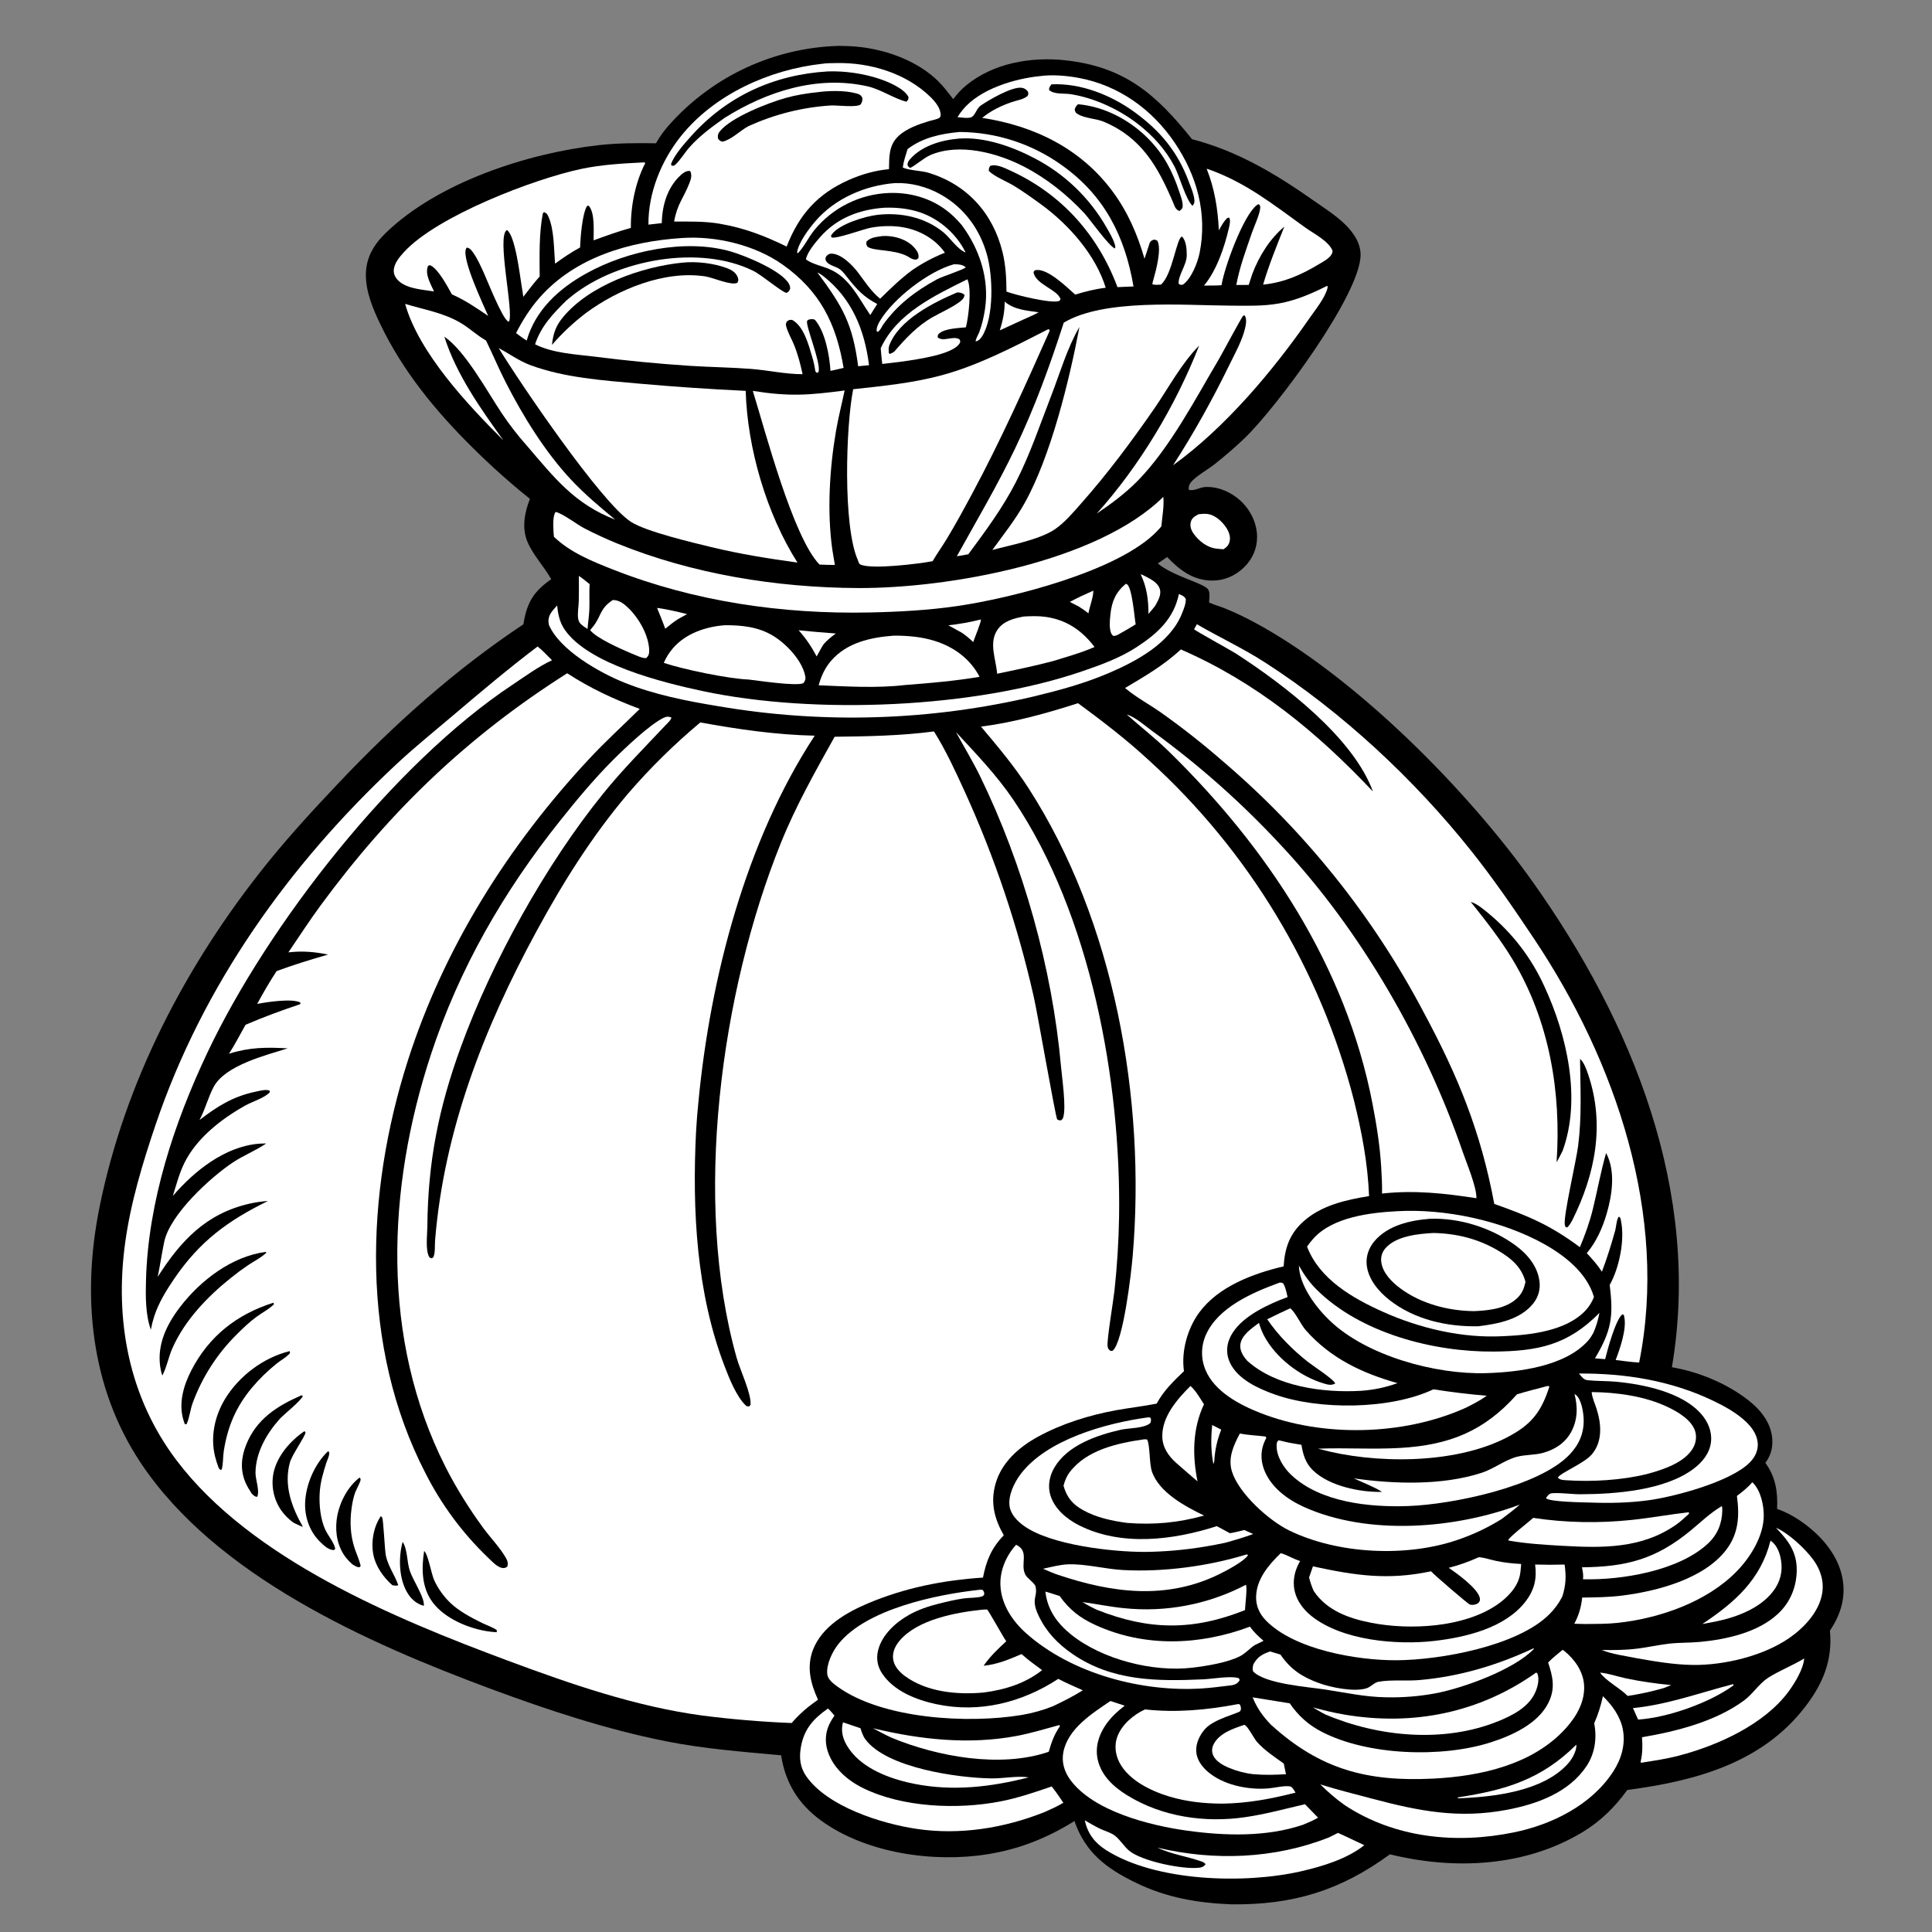 <svg xmlns="http://www.w3.org/2000/svg" xmlns:xlink="http://www.w3.org/1999/xlink" width="50" height="50" style=""><rect width="100%" height="100%" fill="#808080" stroke="none"/><rect id="backgroundrect" width="100%" height="100%" x="0" y="0" fill="none" stroke="none"/>
	
	
	
	
	
	
	
	
	
	
	
	
	
	
	
	
	
	
	
	
	
	
	
	
	
	
	
	
	
	
	
	
	
	
	
	
	
	
	
	
	
	
	
	
	
	
	
	
	
	
	
	
	
	
	
	
	
	
	
	
	
	
	
	
	
	
	
	
	
	
	
	
	
	
	
	
	
	
	
	
	
	
	
	
	
	
	
	
	
	
	
	
	
	
	
	
	
	
	
<g class="currentLayer" style=""><title>Layer 1</title><path transform="scale(0.049) " d="M442.6 24.238C446.749 24.257 450.934 24.404 455.053 24.917C469.419 26.706 484.91 32.521 495.406 42.768C498.384 45.676 500.907 49.088 503.465 52.364C505.545 49.563 507.734 47.176 510.443 44.965C524.7 33.328 544.533 29.897 562.452 31.824C594.058 35.222 610.568 49.79 629.581 73.52C653.56 79.726 673.765 91.849 693.838 105.953C699.304 109.794 705.126 113.478 709.98 118.081C714.471 122.34 718.558 128.022 718.609 134.447C718.776 155.366 673.821 215.773 657.122 231.663C652.114 236.429 646.753 241.025 641.331 245.315C637.885 248.04 631.413 251.601 628.912 254.837C628.025 255.984 627.613 257.324 627.92 258.703C630.564 259.517 633.625 257.419 636.388 257.238C643.193 256.791 650.383 259.954 655.277 264.545C660.458 269.405 663.895 276.321 663.939 283.489C663.976 289.644 661.543 295.202 657.184 299.516C652.492 304.158 646.527 306.725 639.901 306.626C630.01 306.479 622.916 300.984 616.436 294.204L611.484 297.59C619.228 304.048 633.888 307.504 637.595 310.761C639.253 312.218 638.763 315.183 638.675 317.15C638.66 317.49 638.492 317.856 638.625 318.169C638.717 318.383 639.034 318.395 639.246 318.489C641.713 319.588 644.428 320.302 646.949 321.326Q654.888 324.568 662.436 328.637C715.372 357.074 774.683 416.755 809.458 465.677C862.318 540.042 898.701 629.664 883.034 722.109C896.469 724.482 909.777 729.768 920.93 737.69C927.955 742.68 934.515 749.398 935.852 758.283C936.639 763.514 935.611 768.422 932.392 772.621C937.842 780.08 939.006 787.918 938.588 796.932Q941.75 798.06 944.742 799.585Q947.733 801.11 950.503 803.007C960.999 810.061 970.644 820.593 973.082 833.368C975.037 843.611 972.191 852.758 966.504 861.238C967.95 876.778 962.911 889.061 953.562 901.288C930.603 931.317 895.065 940.706 859.465 945.393C852.856 954.504 845.442 961.863 835.759 967.71C805.314 986.095 767.867 987.689 734.101 979.373C707.852 998.592 682.868 1006.15 650.375 1005.8C632.376 1005.07 616.126 1002.29 599.792 994.346C584.291 986.804 573.193 978.394 567.479 961.814C553.053 970.751 538.595 976.596 521.746 979.315C493.094 983.938 457.51 978.861 433.677 961.566C421.69 952.868 414.811 941.606 412.544 927.086C392.114 925.209 371.96 923.685 351.783 919.671C320.114 913.372 289.211 903.13 258.979 891.907C193.931 867.757 114.097 832.28 74.378 772.714C47.556 732.49 43.167 683.955 52.601 637.395C66.007 571.234 98.142 509.66 140.14 457.164C152.154 442.147 165.249 427.924 178.457 413.956C208.184 382.518 240.348 353.718 276.432 329.738Q276.581 328.818 276.752 327.901C278.68 317.485 282.477 311.908 291.153 305.93C287.403 299.263 281.33 292.922 278.506 285.976C275.528 278.651 277.088 270.557 279.891 263.487Q263.777 250.558 249.147 235.97C229.871 216.867 212.706 195.904 200.903 171.316C197.028 163.244 193.209 154.266 193.238 145.148C193.266 136.113 197.409 129.178 203.724 123.05C231.251 96.338 278.689 80.862 316.246 76.661C326.37 75.529 336.288 75.528 346.464 75.675C348.723 71.621 351.331 68.209 354.483 64.799Q355.532 63.649 356.61 62.525Q357.688 61.401 358.793 60.305Q359.898 59.209 361.031 58.14Q362.163 57.072 363.322 56.032Q364.481 54.992 365.665 53.982Q366.85 52.971 368.059 51.99Q369.268 51.01 370.502 50.06Q371.735 49.11 372.992 48.191Q374.249 47.272 375.528 46.385Q376.808 45.497 378.109 44.642Q379.41 43.787 380.732 42.965Q382.054 42.143 383.397 41.354Q384.739 40.565 386.1 39.81Q387.462 39.055 388.842 38.334Q390.222 37.613 391.62 36.927Q393.017 36.241 394.431 35.59Q395.846 34.939 397.276 34.323Q398.706 33.708 400.151 33.128Q401.596 32.549 403.055 32.005Q404.514 31.462 405.986 30.956Q407.459 30.449 408.943 29.979Q410.427 29.509 411.923 29.077Q413.419 28.645 414.925 28.25Q416.431 27.855 417.946 27.498Q419.462 27.141 420.986 26.821Q422.51 26.502 424.041 26.221Q425.572 25.94 427.11 25.698Q428.648 25.455 430.192 25.251Q431.735 25.047 433.283 24.881Q434.831 24.716 436.383 24.589Q437.935 24.462 439.489 24.375Q441.044 24.287 442.6 24.238Z" id="svg_2"/><path fill="white" transform="scale(0.049) " d="M640.235 752.631L644.997 755.079C642.855 760.603 641.685 765.704 641.339 771.623C641.297 772.222 641.057 772.711 640.845 773.267C639.536 766.188 639.504 759.779 640.235 752.631Z" id="svg_3"/><path fill="white" transform="scale(0.049) " d="M577.463 311.959C577.441 315.506 575.539 320.31 574.844 323.959C573.257 322.612 571.593 321.517 569.843 320.398L565.054 317.913C569.113 315.705 573.237 313.815 577.463 311.959Z" id="svg_4"/><path fill="white" transform="scale(0.049) " d="M347.04 321.064C352.4 321.794 357.652 323.048 362.893 324.353L358.177 326.943C355.769 328.486 353.579 330.275 351.354 332.064C350.03 328.357 348.506 324.716 347.04 321.064Z" id="svg_5"/><path fill="white" transform="scale(0.049) " d="M518.046 327.178C518.455 328.147 514.632 337.107 514.02 339.125C512.125 337.304 510.244 335.755 508.103 334.231L500.881 330.265Q509.569 329.307 518.046 327.178Z" id="svg_6"/><path fill="white" transform="scale(0.049) " d="M602.462 303.307C603.35 303.6 603.214 303.506 603.865 303.848C607.095 305.545 611.497 307.404 612.593 311.197C613.494 314.313 611.516 317.432 610.061 320.063C608.945 321.493 607.739 322.864 606.576 324.256C606.583 316.686 605.712 310.21 602.462 303.307Z" id="svg_7"/><path fill="white" transform="scale(0.049) " d="M421.793 332.875Q431.616 333.895 441.468 334.59C439.045 336.339 437 337.997 435.002 340.243C433.659 342.306 432.529 344.551 431.332 346.705C428.565 341.522 425.724 337.244 421.793 332.875Z" id="svg_8"/><path fill="white" transform="scale(0.049) " d="M530.633 159.323C535.829 163.669 542.095 163.957 548.544 164.948C546.119 166.35 543.378 167.435 540.829 168.614L528.051 174.485C529.672 169.31 530.646 164.787 530.633 159.323Z" id="svg_9"/><path fill="white" transform="scale(0.049) " d="M305.727 304.169C307.716 305.458 309.556 307.057 311.421 308.521C311.125 312.942 311.438 317.45 311.27 321.893C311.141 325.328 310.564 328.744 310.327 332.182C309.027 331.399 307.632 330.507 306.583 329.403C305.859 328.642 305.523 327.716 305.36 326.689C304.923 323.952 305.608 320.374 305.686 317.532C305.807 313.085 305.735 308.619 305.727 304.169Z" id="svg_10"/><path fill="white" transform="scale(0.049) " d="M845.09 883.412C849.585 883.801 854.292 885.504 858.751 886.441C866.699 888.111 874.57 889.248 882.658 889.981L878.894 891.518C872.543 893.381 866.213 894.734 859.677 895.733C859.631 895.689 859.583 895.645 859.537 895.6C855.363 891.429 848.241 887.866 845.09 883.412Z" id="svg_11"/><path fill="white" transform="scale(0.049) " d="M503.888 139.567C505.926 139.593 508.539 139.656 510.056 141.2C509.315 142.275 497.428 146.129 494.868 147.521C483.479 153.714 473.75 161.124 466.235 171.756C465.509 173.137 464.926 174.209 463.74 175.272L463.027 175.004C462.822 173.1 463.86 170.978 464.827 169.37C471.878 157.647 490.476 143.175 503.888 139.567Z" id="svg_12"/><path fill="white" transform="scale(0.049) " d="M832.526 921.495C832.547 921.686 832.595 921.877 832.589 922.069C832.485 925.248 830.241 929.143 828.171 931.458C814.927 946.27 788.581 949.119 769.991 949.811L769.972 949.32C795.144 945.455 814.006 939.881 832.526 921.495Z" id="svg_13"/><path fill="white" transform="scale(0.049) " d="M431.702 143.903C432.853 144.418 433.756 145.011 434.751 145.784C449.916 157.563 456.687 174.357 458.989 192.89L453.248 193.432C450.287 170.813 445.031 161.867 431.702 143.903Z" id="svg_14"/><path fill="white" transform="scale(0.049) " d="M594.677 308.337C594.827 308.399 594.984 308.447 595.126 308.524C597.975 310.067 599.179 326.291 599.813 329.759C596.655 331.742 593.436 333.576 590.175 335.385C589.312 335.769 588.991 335.831 588.085 335.886C587.722 335.615 587.51 335.495 587.232 335.088C585.602 332.699 586.193 327.278 586.486 324.454C587.186 317.682 589.358 312.621 594.677 308.337Z" id="svg_15"/><path fill="white" transform="scale(0.049) " d="M915.104 889.573L915.591 889.599L915.543 890.156C903.013 899.345 880.841 907.195 865.185 908.21L862.472 902.152C880.597 900.371 897.558 894.116 915.104 889.573Z" id="svg_16"/><path fill="white" transform="scale(0.049) " d="M633.008 271.596C634.626 271.436 636.304 271.233 637.923 271.476C641.762 272.051 645.426 275.355 647.513 278.475C648.943 280.611 650.053 283.277 649.455 285.891C648.998 287.886 647.88 289.056 646.199 290.1C644.792 290.008 643.365 289.894 641.969 289.693C637.435 289.043 633.182 285.686 630.551 282.045C629.208 280.187 628.366 278.116 628.902 275.803C629.438 273.487 631.108 272.695 633.008 271.596Z" id="svg_17"/><path fill="white" transform="scale(0.049) " d="M935.117 813.71C937.95 815.578 939.504 818.885 940.277 822.084C941.69 827.928 940.992 833.603 937.722 838.71C931.08 849.085 917.395 854.179 905.887 856.474L899.107 857.744C916.216 846.352 929.933 834.328 935.117 813.71Z" id="svg_18"/><path fill="white" transform="scale(0.049) " d="M323.681 316.904C327.028 316.931 329.395 318.776 331.737 320.994C337.405 326.361 342.948 335.962 342.879 343.974C342.865 345.599 342.451 346.448 341.328 347.579C339.108 347.797 335.594 345.912 333.464 345.114C328.138 342.847 315.013 337.124 311.7 332.816L312.097 332.327C312.316 332.054 312.526 331.773 312.755 331.508C317.677 325.805 316.392 321.583 323.681 316.904Z" id="svg_19"/><path fill="white" transform="scale(0.049) " d="M657.254 910.981C659.081 911.684 662.281 918.195 663.86 919.977C667.882 924.518 673.151 927.923 678.045 931.446L679.198 937.068C673.443 937.43 667.772 937.563 662.022 937.055C657.833 936.633 653.323 935.447 649.429 933.832C646.054 932.431 641.85 930.26 640.548 926.591C639.878 924.706 640.184 922.75 641.118 921.016C644.182 915.329 651.506 912.881 657.254 910.981Z" id="svg_20"/><path fill="white" transform="scale(0.049) " d="M628.759 732.016C631.65 734.57 633.82 738.484 635.888 741.697C629.787 754.69 629.734 768.653 632.486 782.412L627.559 778.178Q624.283 775.403 621.085 772.539C617.028 768.833 614 764.452 613.882 758.778C613.664 748.237 621.75 739.006 628.759 732.016Z" id="svg_21"/><path fill="white" transform="scale(0.049) " d="M472.62 96.704C481.086 96.364 489.645 98.644 496.997 102.805C509.291 109.763 517.54 121.064 521.302 134.605C524.433 145.872 525.062 167.128 518.836 177.423C517.977 178.844 516.984 179.948 515.312 180.347C515.192 179.217 516.738 176.671 517.19 175.479C518.666 171.594 519.677 167.106 520.277 163.003C522.584 147.235 517.34 131.483 507.915 118.823Q505.808 116.319 503.417 114.085C494.244 105.465 482.191 101.524 469.714 101.918Q468.289 101.967 466.868 102.092Q465.447 102.216 464.035 102.416Q462.623 102.616 461.223 102.891Q459.824 103.166 458.441 103.515Q457.058 103.865 455.696 104.287Q454.334 104.709 452.996 105.203Q451.658 105.697 450.348 106.262Q449.039 106.826 447.761 107.46Q446.483 108.094 445.241 108.794Q443.998 109.495 442.795 110.261Q441.592 111.026 440.431 111.855Q439.271 112.684 438.156 113.573Q437.041 114.463 435.975 115.41Q434.909 116.358 433.895 117.36Q432.88 118.363 431.921 119.419Q430.962 120.474 430.06 121.579C426.964 125.429 424.78 130.228 421.399 133.789L420.989 133.256C421.754 128.103 427.247 120.804 430.59 116.901C440.951 104.801 456.963 97.93 472.62 96.704Z" id="svg_22"/><path fill="white" transform="scale(0.049) " d="M909.417 795.443C909.609 796.181 909.669 796.805 909.654 797.57C909.526 804.565 907.226 810.432 902.053 815.264C886.626 829.676 856.361 834.652 836.051 834.099C836.393 831.866 835.96 829.97 835.54 827.787C858.943 827.572 874.526 823.52 892.799 808.481C898.441 803.839 903.045 799.237 909.417 795.443Z" id="svg_23"/><path fill="white" transform="scale(0.049) " d="M657.979 837.042C658.946 838.062 657.584 847.994 657.588 850.384C630.167 861.346 606.809 861.136 579.371 850.246C576.705 849.015 574.211 847.677 571.703 846.151C578.988 847.105 586.208 848.654 593.526 849.365Q595.595 849.582 597.671 849.723Q599.747 849.864 601.826 849.929Q603.906 849.994 605.987 849.982Q608.067 849.971 610.146 849.883Q612.225 849.795 614.299 849.631Q616.373 849.467 618.44 849.228Q620.506 848.988 622.563 848.672Q624.619 848.357 626.663 847.966Q628.707 847.575 630.734 847.11Q632.762 846.644 634.772 846.105Q636.781 845.565 638.77 844.953Q640.758 844.34 642.722 843.655Q644.687 842.969 646.625 842.213Q648.563 841.456 650.472 840.628Q652.381 839.801 654.258 838.904Q656.136 838.007 657.979 837.042Z" id="svg_24"/><path fill="white" transform="scale(0.049) " d="M445.222 909.67L454.47 912.787C455.114 914.801 455.765 916.901 457.034 918.617C468.241 933.772 505.889 939.058 523.814 939.285C529.861 939.362 537.609 937.788 543.319 938.757C542.169 939.059 541.004 939.319 539.847 939.594C519.821 944.401 499.529 946.166 479.288 941.362C467.548 938.576 453.817 932.934 447.36 922.027C445.048 918.122 444.038 914.092 445.222 909.67Z" id="svg_25"/><path fill="white" transform="scale(0.049) " d="M559.454 911.111L559.849 911.683C556.768 916.132 555.399 920.032 553.907 925.213C528.56 933.941 495.147 927.848 470.868 917.782C467.532 916.284 464.291 914.463 461.041 912.783C485.826 918.778 511.736 921.612 536.995 916.856C544.538 915.435 552.042 913.117 559.454 911.111Z" id="svg_26"/><path fill="white" transform="scale(0.049) " d="M658.342 821.018C658.635 821.003 658.912 821.16 659.193 821.247C657.547 824.446 647.515 829.68 644.016 831.396C615.978 845.15 587.293 841.337 558.775 831.75C556.084 830.865 553.509 829.678 550.913 828.55C555.188 827.648 559.756 826.381 564.123 826.219C573.282 825.879 583.769 828.735 593.25 829.24C614.492 830.371 638.039 827.238 658.342 821.018Z" id="svg_27"/><path fill="white" transform="scale(0.049) " d="M809.908 870.596L810.201 870.787C810.064 870.941 809.935 871.103 809.79 871.25C799.224 881.947 773.184 891.459 758.377 894.31Q751.908 895.519 745.35 896.055Q738.791 896.592 732.212 896.451C721.102 896.292 710.911 894.051 700.011 892.356C690.804 890.923 668.313 889.437 661.892 882.802C661.352 881.441 661.694 880.382 661.988 879.013C664.212 875.047 666.631 873.704 670.763 872.236C672.613 872.74 674.445 873.329 676.282 873.882C681.677 881.786 687.925 885.813 696.818 889.013C703.205 891.312 715.268 893.737 721.751 891.692C723.986 890.986 725.875 888.632 728.013 888.248C734.812 887.027 742.67 887.955 749.65 887.344C770.913 885.483 790.626 879.579 809.908 870.596Z" id="svg_28"/><path fill="white" transform="scale(0.049) " d="M817.303 732.051L817.807 732.004L818.315 732.438C814.775 743.176 810.82 750.09 801.105 756.227C774.882 772.794 732.285 773.487 702.626 766.757L696.107 765.141C710.581 764.566 724.981 765.589 739.613 764.738C765.494 763.233 783.931 755.886 801.197 736.44C806.499 734.782 811.934 733.475 817.303 732.051Z" id="svg_29"/><path fill="white" transform="scale(0.049) " d="M891.854 798.725L892.05 798.861L892.051 799.52C889.891 801.459 887.753 803.535 885.373 805.207C867.09 818.057 846.212 817.63 824.973 816.424C815.637 815.895 806.335 815.315 797.107 813.734L796.592 813.483C796.694 812.08 807.949 803.439 809.802 801.682C826.793 804.297 844.679 804.578 861.779 802.769C871.822 801.706 881.799 799.862 891.854 798.725Z" id="svg_30"/><path fill="white" transform="scale(0.049) " d="M811.383 883.361L812.012 883.929C813.07 886.834 812.291 890.296 811.18 893.097C807.865 901.454 799.016 905.975 791.143 909.15C762.448 920.721 727.902 917.4 699.961 905.485C697.711 904.391 695.563 903.015 693.403 901.752C698.853 903.252 704.306 904.598 709.882 905.549C746.184 911.737 781.216 904.76 811.383 883.361Z" id="svg_31"/><path fill="white" transform="scale(0.049) " d="M540.778 325.613C544.615 325.41 548.398 325.27 552.217 325.805C563.268 327.356 571.445 332.946 578.103 341.72C571.043 344.817 563.452 346.893 556.099 349.172C546.346 351.736 536.511 353.798 526.641 355.844C526.099 348.218 522.005 339.453 526.939 332.453C530.125 327.933 535.642 326.543 540.778 325.613Z" id="svg_32"/><path fill="white" transform="scale(0.049) " d="M536.675 815.887C543.977 819.389 538.581 826.021 541.575 831.711C542.632 833.72 546.58 836.161 546.964 838.008C548.157 843.746 544.253 844.323 548.603 853.454C552.633 861.915 558.678 868.212 566.347 873.496C587.42 888.015 611.071 888.036 635.6 886.955C640.269 886.749 650.268 884.946 654.316 886.387L654.757 887.349C654.64 887.545 654.537 887.749 654.406 887.936C652.883 890.11 650.518 890.074 648.118 890.385C643.771 890.924 639.449 891.467 635.076 891.757C603.483 893.851 566.228 884.131 542.109 862.754C534.722 856.207 528.805 847.417 528.383 837.264C528.059 829.46 531.448 821.588 536.675 815.887Z" id="svg_33"/><path fill="white" transform="scale(0.049) " d="M510.874 147.524C510.953 147.653 511.052 147.77 511.11 147.909C513.234 152.961 511.546 167.677 510.141 172.892C506.321 173.272 499.352 173.475 496.241 175.955C495.277 176.724 495.341 176.958 495.216 178.112C498.004 180.861 503.551 177.053 506.82 179.256C507.129 180.256 507.418 180.329 506.831 181.327C503.322 187.293 484.167 189.806 477.117 190.887L465.964 192.23Q465.487 188.084 465.154 183.923C473.693 165.402 493.612 156.135 510.874 147.524Z" id="svg_34"/><path transform="scale(0.049) " d="M505.453 154.489C505.591 154.479 505.728 154.459 505.866 154.459C507.258 154.463 508.484 154.806 509.453 155.816C509.181 157.579 508.019 158.596 506.605 159.617C502.343 162.697 497.176 164.904 492.577 167.508C484.544 172.056 478.334 178.742 472.368 185.648C471.647 186.247 470.894 186.537 470.045 186.937L469.438 186.513C469.357 185.193 469.207 183.761 469.671 182.496C474.62 169.003 493.001 159.768 505.453 154.489Z" id="svg_35"/><path fill="white" transform="scale(0.049) " d="M952.91 875.937C952.438 881.572 948.026 888.789 944.72 893.299C931.905 910.779 907.296 921.874 886.912 927.215C880.233 928.965 873.458 929.983 866.643 931.03C866.518 930.343 866.491 930.598 866.624 929.985C867.537 925.764 867.575 921.826 867.239 917.538C885.467 914.458 906.117 909.219 921.175 898.09C925.827 894.653 929.086 889.219 933.859 886.137C939.508 882.489 946.747 879.688 952.91 875.937Z" id="svg_36"/><path fill="white" transform="scale(0.049) " d="M681.458 690.968C684.307 693.233 686.963 699.497 689.673 702.57C702.748 717.39 719.403 725.259 738.098 730.517Q733.443 732.207 728.596 733.226Q723.749 734.244 718.807 734.571C699.134 735.72 674.117 732.487 658.85 718.817Q658.27 718.19 657.74 717.52C656.051 715.352 654.694 712.678 655.135 709.865C655.898 705.006 661.26 701.46 664.924 698.711C665.615 700.922 666.413 703.188 667.489 705.244C673.672 717.055 686.561 726.98 699.276 730.724C701.447 731.364 703.134 731.839 705.195 730.718C704.722 728.698 693.267 721.261 690.788 719.296C682.646 712.841 675.152 705.387 669.297 696.779Q675.335 693.785 681.458 690.968Z" id="svg_37"/><path fill="white" transform="scale(0.049) " d="M572.937 961.421C575.539 962.93 578.165 964.496 580.871 965.81C583.35 967.014 586.647 967.846 588.785 969.489C591.672 971.707 593.583 975.158 596.404 977.496C603.125 983.069 624.901 987.516 633.405 986.453C635.01 986.253 635.757 985.876 636.744 984.612C636.083 983.66 635.199 983.359 634.135 982.996C626.412 980.359 618.857 979.378 611.275 975.856C641.144 982.981 673.173 981.81 701.834 970.485Q704.272 969.304 706.685 968.071C711.356 970.112 715.94 972.442 720.579 974.565C711.382 981.868 698.353 985.789 687.089 988.362C657.229 995.181 610.391 993.819 584.163 977.129C578.18 973.322 574.451 968.404 572.937 961.421Z" id="svg_38"/><path fill="white" transform="scale(0.049) " d="M552.143 840.619C554.662 841.313 557.164 842.173 559.66 842.952C564.842 850.221 570.463 854.569 578.55 858.267C604.657 870.204 633.766 869.033 660.193 859.131C662.249 862.07 664.654 864.299 667.359 866.605L662.578 868.956C660.06 870.654 657.776 873.243 655.124 874.635C648.446 878.142 637.203 879.916 629.757 880.802C608.997 883.271 582.215 876.516 565.785 863.354C558.4 857.439 553.181 850.216 552.143 840.619Z" id="svg_39"/><path fill="white" transform="scale(0.049) " d="M382.792 330.22C391.961 330.164 400.756 331.087 408.688 336.035C415.514 340.293 423.768 348.976 425.311 357.155C425.617 358.776 425.238 359.564 424.288 360.845C420.286 362.522 400.521 359.479 395.4 358.906C384.825 358.519 360.767 353.545 350.586 350.102C351.786 347.316 353.314 344.829 355.281 342.525C362.067 334.577 372.639 330.996 382.792 330.22Z" id="svg_40"/><path fill="white" transform="scale(0.049) " d="M937.985 806.907C944.712 809.785 953.483 817.999 957.773 823.887C961.571 829.1 963.501 835.304 962.371 841.748C960.679 851.392 952.848 859.695 945.075 865.098C931.429 874.582 910.659 879.578 894.095 879.357C884.151 879.224 874.375 877.554 864.611 875.836C858.576 874.599 851.639 873.745 845.935 871.47C852.217 871.556 858.443 871.53 864.689 870.749C870.355 870.041 875.952 868.766 881.621 868.114C886.957 867.501 892.382 867.701 897.733 867.207C911.69 865.921 928.633 862.2 939.158 852.256C945.49 846.275 948.765 838.443 948.962 829.753C949.19 819.7 944.515 813.678 937.985 806.907Z" id="svg_41"/><path fill="white" transform="scale(0.049) " d="M925.469 782.88C925.617 783.01 925.775 783.129 925.912 783.269C929.912 787.356 931.526 794.706 931.549 800.297C931.592 811.115 924.626 822.338 917.342 829.838C901.553 846.096 876.552 854.724 854.468 857.127C848.8 857.744 843.045 857.689 837.349 857.752L831.486 857.603C833.876 853.103 835.116 848.809 835.66 843.765C842.732 843.691 849.812 843.599 856.837 842.713C875.124 840.407 899.91 833.996 911.726 818.544C918.338 809.896 918.788 800.494 917.367 790.104C920.332 787.849 923.042 785.732 925.469 782.88Z" id="svg_42"/><path fill="white" transform="scale(0.049) " d="M686.031 668.443C688.711 673.224 691.601 677.362 695.509 681.228C718.663 704.131 757.073 714.103 788.901 713.848C812.333 713.661 828.016 710.441 844.768 693.411C844.063 697.181 843.058 700.577 841.501 704.073C840.635 705.587 839.75 707.026 838.57 708.321C826.358 721.738 802.133 724.72 784.953 725.242C758.19 726.055 721.748 716.12 702.284 697.452C694.994 690.461 686.306 678.968 686.031 668.443Z" id="svg_43"/><path fill="white" transform="scale(0.049) " d="M472.177 335.712C479.487 335.723 486.742 336.316 493.749 338.526C503.864 341.716 512.405 347.953 517.382 357.465C504.388 359.677 491.253 360.775 478.122 361.794C463.227 363.541 447.363 362.559 432.39 361.944C433.693 357.155 435.652 352.858 438.898 349.071C447.248 339.329 459.99 336.623 472.177 335.712Z" id="svg_44"/><path fill="white" transform="scale(0.049) " d="M833.945 725.444C858.37 725.291 882.555 729.17 904.742 739.789C910.974 742.771 917.353 746.275 922.365 751.107C925.695 754.316 928.483 758.489 928.393 763.286C928.322 767.001 926.445 770.213 923.834 772.749C913.674 782.616 884.915 790.415 870.764 792.366C860.737 793.749 850.482 793.959 840.375 793.607L839.614 793.586C835.863 793.481 818.388 793.25 816.556 791.311C816.876 790.584 817.27 790.141 817.822 789.586C818.764 788.638 819.368 788.676 820.645 788.623C825.341 788.43 830.114 789.221 834.83 789.204C853.409 789.14 879.349 787.129 894.445 775.787C899.127 772.269 903.027 767.542 903.688 761.533C904.274 756.199 902.181 751.125 898.761 747.107C888.76 735.361 868.199 731.167 853.668 729.783C848.657 729.306 843.554 729.51 838.573 728.978C836.532 728.76 835.622 727.448 834.388 725.981L833.945 725.444Z" id="svg_45"/><path fill="white" transform="scale(0.049) " d="M467.134 109.705C473.619 109.509 480.038 110.14 486.202 112.259C496.28 115.724 505.347 123.775 510.009 133.365C505.747 131.77 501.86 125.629 498.223 122.659C488.522 114.737 475.879 112.101 463.579 113.456C457.085 114.171 443.364 118.298 439.389 123.726C438.752 124.596 438.923 124.186 439.106 125.378C441.515 126.422 456.308 120.87 460.148 120.215C465.773 119.256 471.739 119.076 477.366 120.109C485.885 121.673 494.066 126.297 499.063 133.469C492.869 135.947 487.248 138.927 481.744 142.702C475.612 147.234 470.272 152.459 464.842 157.784C459.803 153.611 456.861 148.756 452.963 143.654C450.126 139.941 444.119 133.874 439.018 133.964C437.649 133.988 437.274 134.559 436.32 135.421C436.113 136.132 435.811 136.581 436.077 137.315C437.1 140.136 441.331 140.566 443.576 142.214C445.273 143.459 446.614 145.388 447.921 147.025C452.733 153.055 456.339 156.941 463.313 160.571L459.65 166.394C453.417 157.333 448.593 146.475 437.839 142.041C434.032 140.471 428.94 139.429 425.666 137.013C426.259 133.284 430.657 128.08 433.12 125.274C442.039 115.112 453.907 110.645 467.134 109.705Z" id="svg_46"/><path transform="scale(0.049) " d="M466.26 124.653C467.49 124.6 468.793 124.633 470.019 124.767C475.181 125.328 480.495 127.476 483.688 131.742C484.805 133.233 485.349 134.491 485.076 136.348L484.022 137.093C482.078 137.25 480.81 136.251 479.189 135.288C471.608 131.489 461.74 132.805 458.146 130.29C457.461 129.019 457.446 128.982 457.671 127.558C459.977 125.223 463.172 125.135 466.26 124.653Z" id="svg_47"/><path fill="white" transform="scale(0.049) " d="M213.963 160.498C224.181 163.631 234.283 165.118 243.618 170.744C248.053 173.417 251.836 177.013 256.28 179.614C256.422 179.697 256.565 179.776 256.708 179.857C260.22 187.08 263.334 194.507 266.975 201.665C276.048 219.503 287.82 238.595 301.523 253.253C308.742 260.975 316.826 267.764 324.965 274.484C303.402 266.156 292.826 252.367 278.35 235.493Q271.085 227.334 265 218.261C257.305 206.725 245.757 185.383 234.695 177.813C240.915 197.62 253.892 215.919 265.877 232.573C247.138 213.921 221.31 186.464 213.963 160.498Z" id="svg_48"/><path fill="white" transform="scale(0.049) " d="M586.485 898.405L594.013 900.873C590.067 903.941 586.344 907.389 583.596 911.599C580.133 916.902 578.365 923.13 579.786 929.425C581.69 937.86 588.204 943.794 595.259 948.164C613.738 959.61 636.431 962.869 657.727 959.751C668.296 958.204 678.831 955.344 689.235 952.917L696.165 960.039C693.568 961.518 690.891 962.646 688.134 963.786C668.915 970.31 646.81 969.646 626.888 966.877C607.193 964.139 577.366 956.625 565.213 939.944C562.139 935.725 560.618 930.661 561.615 925.465C564.005 913.016 576.808 904.964 586.485 898.405Z" id="svg_49"/><path fill="white" transform="scale(0.049) " d="M637.308 89.123C637.713 89.232 638.117 89.351 638.513 89.493C658.268 96.541 672.731 108.22 689.393 120.182C693.964 123.463 701.476 127.113 703.792 132.358C703.671 133.552 703.628 133.986 702.862 134.968C701.32 136.945 698.715 138.26 696.595 139.539C687.242 145.177 678.08 149.255 667.119 150.313C670.226 139.821 674.292 129.851 678.338 119.701C670.584 126.251 665.045 135.206 661.447 144.588L659.528 150.484L652.964 150.511C654.716 141.036 658.092 132.028 661.214 122.944C662.33 119.696 665.499 112.87 665.599 109.731C665.632 108.683 665.563 108.612 664.833 107.825C664.349 107.996 664.163 108.026 663.71 108.389C656.496 114.162 646.602 141.372 645.163 150.654C642.089 150.86 638.977 150.8 635.896 150.827C642.443 143.102 646.694 130.647 648.967 120.817C649.346 119.177 650.124 116.419 649.173 114.913L648.234 115.136C646.23 116.973 645.076 119.324 643.754 121.665C643.203 110.319 641.531 99.716 637.308 89.123Z" id="svg_50"/><path fill="white" transform="scale(0.049) " d="M605.766 748.681C606.615 748.532 606.882 748.589 607.691 748.79C608.031 750.05 607.98 750.252 607.615 751.515C604.67 754.452 596.062 754.199 591.921 755.147C579.327 758.031 564.02 763.195 556.954 774.981C554.339 779.343 553.282 784.618 554.722 789.565C556.826 796.788 563.25 802.217 569.744 805.522C592.165 816.936 619.654 813.464 642.678 806.052L649.587 809.784C652.151 809.387 654.683 808.698 657.207 808.101L661.903 810.213C657.06 811.978 652.204 813.425 647.241 814.798Q641.72 815.995 636.145 816.904Q620.553 819.484 604.75 819.662C587.273 819.696 554.65 816.002 540.621 805.78C537.203 803.289 533.734 799.724 533.187 795.345C532.479 789.669 535.72 782.999 539.076 778.554C552.806 760.372 583.892 751.709 605.766 748.681Z" id="svg_51"/><path fill="white" transform="scale(0.049) " d="M604.321 760.192L605.81 760.242C607.45 762.901 606.932 773 608.424 777.278C612.295 788.383 626.117 795.716 635.957 800.457C622.277 804.279 609.505 805.433 595.38 804.354C587.321 803.267 579.21 801.584 572.03 797.595C566.422 794.48 563.429 790.794 561.709 784.694C562.428 782.044 563.303 779.765 564.974 777.551C573.921 765.694 590.499 762.143 604.321 760.192Z" id="svg_52"/><path fill="white" transform="scale(0.049) " d="M831.598 736.298C831.794 736.409 832.003 736.501 832.186 736.633C835.208 738.82 836.292 745.916 836.421 749.315C836.704 756.774 834.125 762.816 829.045 768.189C813.031 785.127 767.1 794.627 743.701 795.435C723.453 796.135 697.432 793.615 681.924 778.946C677.975 775.21 674.168 769.222 674.264 763.58C674.286 762.297 674.3 761.626 675.257 760.698L676.605 760.977C680.163 761.933 683.735 762.519 687.369 763.098C688.23 768.352 689.536 772.764 693.466 776.585C702.022 784.904 718.427 788.239 729.964 787.954C725.28 785.076 720.007 783.121 715.022 780.812C736.454 783.873 761.797 784.617 782.494 777.904C789.009 775.792 794.674 771.17 801.146 769.43C805.599 768.232 810.423 768.588 814.906 767.365C821.057 765.687 826.486 762.265 829.665 756.598C833.252 750.202 833.423 743.209 831.598 736.298Z" id="svg_53"/><path fill="white" transform="scale(0.049) " d="M840.652 735.237C854.049 735.366 868.939 737.397 881.112 743.269C886.373 745.806 893.436 749.978 895.294 755.851C896.201 758.716 895.757 761.924 894.332 764.548C889.983 772.556 877.951 776.363 869.767 778.553C856.44 781.825 840.758 782.721 827.049 781.802C825.452 781.695 823.88 781.644 822.782 780.397C824.202 777.863 836.817 772.871 840.824 768.051C846.59 761.116 845.757 751.869 843.176 743.849C842.286 741.085 840.864 738.139 840.652 735.237Z" id="svg_54"/><path fill="white" transform="scale(0.049) " d="M516.961 839.71C517.811 839.555 518.268 839.573 519.096 839.817C519.847 841.021 519.907 841.02 519.735 842.416C519.398 842.656 519.115 843.004 518.723 843.137C516.09 844.032 511.845 843.817 508.978 844.229C504.607 844.857 500.187 845.908 495.904 846.975C490.391 848.35 484.875 850.202 479.922 853.023C472.898 857.022 465.814 863.479 463.786 871.598C462.694 875.97 463.43 880.145 465.921 883.895C472.132 893.246 484.1 897.873 494.609 900.097C517.302 904.899 539.772 899.253 558.934 886.716C563.157 888.917 567.55 890.799 571.892 892.753C566.87 895.942 561.522 898.575 556.171 901.155C550.794 903.282 545.423 904.798 539.715 905.76C511.643 910.489 466.048 908.05 442.248 890.755C440.182 889.254 437.258 887.035 436.941 884.342C436.315 879.035 439.64 872.287 442.868 868.243C457.55 849.851 494.475 842.189 516.961 839.71Z" id="svg_55"/><path fill="white" transform="scale(0.049) " d="M437.29 902.371C438.556 903.423 439.641 904.885 440.733 906.122Q439.631 907.686 438.697 909.356C436.014 914.105 435.459 919.479 437.088 924.692C439.916 933.737 447.587 940.347 455.843 944.406C476.745 954.681 505.8 955.823 528.385 951.439C537.649 949.641 546.559 946.591 555.469 943.547C557.665 946.342 559.676 949.193 561.628 952.162C558.458 954.038 555.17 955.523 551.808 957.021C530.422 965.559 506.922 969.354 484.032 965.932C465.417 963.149 437.149 954.237 425.894 938.248C422.537 933.479 422.027 928.432 422.991 922.809C424.639 913.201 429.638 907.75 437.29 902.371Z" id="svg_56"/><path fill="white" transform="scale(0.049) " d="M654.86 757.109C659.399 758.064 663.92 758.121 668.498 758.732L668.808 759.484Q668.526 760.004 668.262 760.533C665.864 765.383 665.669 770.657 667.47 775.741C670.844 785.263 679.816 791.925 688.705 795.925C722.67 811.209 768.542 807.51 802.723 794.672C799.608 797.382 796.384 799.868 793.067 802.326Q787.665 805.68 781.919 808.405Q776.173 811.13 770.157 813.19C743.102 822.596 706.732 820.916 680.888 808.328C670.208 803.126 654.348 788.859 650.685 777.27C648.412 770.08 651.544 763.348 654.86 757.109Z" id="svg_57"/><path fill="white" transform="scale(0.049) " d="M518.603 850.194C519.487 850.08 520.416 850.102 521.308 850.07C522.104 850.519 529.73 864.491 531.469 866.858C527.065 870.916 522.925 874.833 519.506 879.783C526.713 879.091 532.977 876.432 539.552 873.616C542.941 876.703 546.737 879.366 550.404 882.112C541.372 889.191 530.857 892.426 519.617 893.915C505.765 895.208 489.584 893.752 478 885.261C474.954 883.028 472.075 879.879 471.678 875.962C471.324 872.483 472.898 869.197 475.095 866.589C484.573 855.345 504.851 851.626 518.603 850.194Z" id="svg_58"/><path fill="white" transform="scale(0.049) " d="M846.603 895.877C851.505 900.62 855.764 906.509 857.103 913.315C858.664 921.251 856.323 929.103 851.995 935.737C840.462 953.415 819.691 963.669 799.557 967.795C769.015 974.055 736.675 970.819 710.283 953.44C705.618 950.138 701.379 946.485 697.337 942.448C706.524 945.333 715.709 947.601 725 950.065C749.539 956.571 770.543 960.689 796.003 955.85C811.719 952.864 828.547 946.808 837.863 932.922C842.372 926.199 843.527 918.049 841.996 910.188C844.09 905.499 845.479 900.889 846.603 895.877Z" id="svg_59"/><path fill="white" transform="scale(0.049) " d="M622.658 313.726C624.297 314.495 625.28 314.724 626.263 316.277C626.486 318.648 625.214 321.624 624.352 323.823C618.149 339.657 600.34 349.178 585.604 355.49C572.823 360.964 559.646 364.543 546.153 367.8Q541.039 369.007 535.896 370.085Q530.753 371.162 525.585 372.111Q520.417 373.06 515.226 373.878Q510.036 374.697 504.827 375.385Q499.617 376.073 494.392 376.63Q489.167 377.187 483.93 377.613Q478.693 378.038 473.446 378.333Q468.2 378.627 462.948 378.789Q457.696 378.952 452.441 378.982Q447.187 379.013 441.933 378.912Q436.68 378.81 431.43 378.577Q426.181 378.344 420.939 377.98Q415.697 377.615 410.466 377.119Q405.235 376.623 400.018 375.995Q394.801 375.368 389.602 374.61Q384.402 373.852 379.223 372.964C362.46 370.223 345.416 366.847 329.604 360.472C316.703 355.27 295.607 343.42 289.899 329.986C289.822 329.45 289.734 328.915 289.696 328.375C289.441 324.733 292.027 322.275 294.278 319.789C294.663 324.17 295.559 328.505 298.03 332.223C310.311 350.7 350.078 360.531 371.269 365.031C430.328 377.571 514.757 374.126 571.944 354.426C581.811 351.027 591.632 347.476 600.412 341.726C611.309 334.589 619.914 326.878 622.658 313.726Z" id="svg_60"/><path fill="white" transform="scale(0.049) " d="M653.343 900.132C654.526 899.972 653.996 899.852 654.95 900.409C655.103 900.867 655.421 901.728 655.442 902.194C655.447 902.322 655.249 903.51 655.099 903.695C654.063 904.967 641.481 907.759 636.643 913.007C633.757 916.137 631.568 920.598 631.794 924.934C632.009 929.049 634.442 932.62 637.41 935.311C645.626 942.761 658.973 945.434 669.753 944.582C673.094 944.317 678.054 943.034 681.245 943.482C682.65 943.679 683.513 945.721 684.259 946.804C671.286 950.1 658.883 952.465 645.415 952.609C636.01 952.567 626.698 951.594 617.661 948.878C607.922 945.951 596.085 940.29 591.198 930.8C589.078 926.682 588.494 921.725 590.095 917.322C592.437 910.882 598.661 905.623 604.76 902.849C621.085 904.638 637.264 903.177 653.343 900.132Z" id="svg_61"/><path fill="white" transform="scale(0.049) " d="M397.604 206.456C417.054 209.531 427.16 208.721 446.1 206.234C444.591 213.414 442.758 220.518 441.521 227.755C438.117 247.677 436.77 270.498 439.635 290.528L440.954 298.386C438.247 298.422 435.537 298.275 432.832 298.176C418.789 283.715 404.121 227.446 397.604 206.456Z" id="svg_62"/><path fill="white" transform="scale(0.049) " d="M675.713 677.472C676.685 677.342 676.699 677.377 677.683 677.806C679.052 679.982 679.461 682.597 680.058 685.071Q677.862 685.843 675.708 686.726C666.194 690.677 653.228 697.206 649.212 707.483C647.643 711.499 647.766 715.79 649.6 719.694C653.723 728.468 664.388 733.304 673.013 736.406C696.508 744.856 734.412 744.553 757.079 733.781Q771.089 735.989 785.221 737.185C781.773 739.682 778.088 741.578 774.287 743.475Q773.813 743.691 773.336 743.901C740.917 758.237 698.566 759.194 665.584 746.241C654.694 741.964 641.461 734.996 636.709 723.579Q636.477 723.029 636.274 722.468Q636.07 721.907 635.896 721.337Q635.721 720.766 635.576 720.187Q635.431 719.609 635.316 719.023Q635.201 718.438 635.116 717.847Q635.031 717.257 634.976 716.662Q634.921 716.068 634.897 715.472Q634.873 714.876 634.879 714.279Q634.885 713.683 634.922 713.087Q634.959 712.492 635.026 711.899Q635.094 711.306 635.191 710.717Q635.289 710.128 635.416 709.545Q635.544 708.963 635.701 708.387Q635.858 707.811 636.045 707.245Q636.231 706.678 636.446 706.121Q636.662 705.565 636.905 705.02C643.409 690.381 661.671 682.619 675.713 677.472Z" id="svg_63"/><path fill="white" transform="scale(0.049) " d="M781.077 822.441C784.079 822.695 787.329 823.818 790.304 824.441C794.701 825.361 798.941 825.777 803.414 826.035C803.264 827.897 803.151 829.805 802.813 831.643C801.564 838.426 795.97 843.996 790.451 847.729C772.853 859.631 744.564 861.051 724.307 857.116C712.544 854.831 700.847 850.699 693.914 840.386C692.767 838.016 692.082 835.678 691.403 833.151L693.443 827.301C715.822 832.102 732.912 834.754 755.822 829.896C757.476 831.834 775.131 846.946 776.176 847.383C777.431 847.908 779.464 847.573 780.557 846.808C781.471 846.168 781.779 845.244 781.611 844.165C780.83 839.123 769.178 830.761 765.14 828.065C770.698 826.664 775.846 824.788 781.077 822.441Z" id="svg_64"/><path fill="white" transform="scale(0.049) " d="M676.435 820.306C679.861 821.299 683.136 823.388 686.682 824.476C684.303 828.529 682.981 833.058 683.398 837.781C683.967 844.237 687.801 849.66 692.759 853.604C708.961 866.495 737.741 868.956 757.549 866.674C774.04 864.773 794.73 859.902 805.532 846.106C810.378 839.916 811.787 833.981 810.796 826.324Q818.585 826.562 826.374 826.334C827.231 832.563 827.092 837.194 825.145 843.22Q823.839 845.81 822.133 848.155Q820.427 850.501 818.365 852.541C801.567 869.41 760.676 876.782 737.497 876.882C716.814 876.971 683.733 871.356 668.614 855.885C665.234 852.425 663.297 848.198 663.426 843.319C663.675 833.88 670.065 826.539 676.435 820.306Z" id="svg_65"/><path fill="white" transform="scale(0.049) " d="M825.298 871.385C825.688 871.61 825.852 871.69 826.242 872.005C831.653 876.383 836.185 882.789 836.648 889.9C837.219 898.654 832.708 906.471 827.041 912.766C809.687 932.045 781.879 938.151 756.967 939.39C722.226 941.118 697.29 934.629 671.23 910.886C666.985 906.508 663.891 902.13 661.595 896.479L681.194 899.626C685.694 906.218 691.104 911.075 698.224 914.74C722.455 927.21 761.463 928.528 787.327 920.251C798.58 916.649 812.397 910.432 817.889 899.196C821.549 891.708 820.146 885.545 817.658 878.079C820.012 875.635 822.682 873.538 825.298 871.385Z" id="svg_66"/><path fill="white" transform="scale(0.049) " d="M614.421 262.413C614.922 267.338 613.803 273.02 613.39 277.986C612.677 278.884 611.902 279.725 611.108 280.552C590.709 301.786 533.809 316.012 505.359 320.126C490.194 322.318 474.549 323.165 459.239 323.485C413.194 324.446 366.751 317.715 323.804 300.822C312.828 296.505 301.194 291.814 292.584 283.531C292.483 282.758 292.394 282.019 292.365 281.238C292.271 278.766 291.771 272.293 293.491 270.394C297.102 271.157 304.708 276.971 308.459 278.946Q316.968 283.346 325.83 286.984C365.628 303.198 410.249 310.383 453.107 310.585C500.719 310.809 579.654 296.834 614.421 262.413Z" id="svg_67"/><path fill="white" transform="scale(0.049) " d="M340.462 85.753L340.767 86.206C335.546 96.336 333.06 109.026 333.201 120.378C326.525 122.196 320.01 124.577 313.515 126.947C313.475 121.933 314.305 112.495 310.937 108.634L310.089 108.76C307.476 112.841 306.577 125.567 306.368 130.712C301.782 133.197 297.353 136.17 293.164 139.27C292.526 131.61 292.751 121.176 289.582 114.251C289.004 112.989 288.612 112.555 287.35 112.026L286.718 112.648C284.602 123.578 285.012 134.953 285.026 146.042C281.96 149.478 279.188 153.118 276.391 156.772Q276.04 154.055 275.56 151.357C274.517 145.149 272.206 124.648 267.756 121.479C262.031 124.517 271.657 165.309 268.773 169.902C268.628 169.848 268.474 169.815 268.338 169.742C265.218 168.05 257.557 148.618 255.631 144.322C253.902 140.594 252.25 136.692 249.846 133.341C248.929 132.064 248.122 131.007 246.535 130.757C246.383 131.016 246.186 131.253 246.079 131.533C243.931 137.155 255.451 161.315 257.837 166.867C251.577 162.606 245.652 158.523 238.678 155.481C236.447 151.458 231.533 142.164 227.48 140.242C226.797 139.919 226.94 140.067 226.143 140.387C226.053 140.6 225.947 140.807 225.874 141.026C224.503 145.125 227.614 150.279 229.226 153.914C223.518 153.01 215.778 152.611 211.159 148.879C209.411 147.467 208.072 145.611 207.976 143.297C207.816 139.476 210.982 135.743 213.426 133.08C230.857 114.084 282.095 94.433 307.25 89.165C318.151 86.882 329.365 86.302 340.462 85.753Z" id="svg_68"/><path fill="white" transform="scale(0.049) " d="M506.806 69.7Q508.61 69.711 510.411 69.791Q512.213 69.872 514.01 70.022Q515.808 70.171 517.598 70.39Q519.388 70.609 521.169 70.897Q522.949 71.185 524.718 71.541Q526.486 71.897 528.239 72.321Q529.992 72.745 531.727 73.236Q533.463 73.727 535.178 74.285Q536.893 74.842 538.586 75.466Q540.278 76.089 541.945 76.777Q543.613 77.465 545.252 78.217Q546.892 78.968 548.501 79.783Q550.11 80.597 551.687 81.473Q553.264 82.348 554.806 83.284Q556.347 84.22 557.852 85.214Q559.357 86.209 560.822 87.26C583.238 103.156 594.168 124.77 598.676 151.301L590.204 151.645C579.857 123.978 560.616 102.417 533.563 90.069C530.687 88.756 526.128 86.447 523.019 87.621C522.297 88.592 522.264 89.095 522.251 90.292C525.53 93.455 531.458 95.684 535.427 98.082C540.636 101.228 545.558 104.832 550.479 108.405C564.786 118.991 578.716 134.747 583.991 151.981C578.425 152.645 573.242 153.967 567.879 155.593C563.524 151.729 553.603 141.957 547.4 142.607C546.338 142.719 546.478 142.9 545.862 143.673C546.708 150.231 558.859 152.978 560.128 158.089L559.507 158.937C555.506 160.525 536.145 155.767 531.582 154C531.522 146.921 531.197 140.032 529.491 133.122C524.39 112.467 510.542 97.194 490.007 91.144C486.642 90.153 479.348 89.943 476.809 88.41C477.254 85.109 478.376 81.925 479.343 78.748C487.294 72.638 497.022 70.618 506.806 69.7Z" id="svg_69"/><path transform="scale(0.049) " d="M506.369 73.213C519.733 72.121 534.643 77.417 546.292 83.532Q547.781 84.303 549.241 85.126Q550.701 85.95 552.131 86.826Q553.56 87.701 554.957 88.628Q556.355 89.554 557.718 90.53Q559.08 91.507 560.407 92.531Q561.734 93.555 563.024 94.627Q564.313 95.698 565.563 96.816Q566.813 97.933 568.022 99.094Q569.231 100.256 570.397 101.46Q571.564 102.664 572.686 103.909Q573.809 105.154 574.886 106.439Q575.963 107.724 576.993 109.047Q578.023 110.369 579.004 111.728Q579.986 113.087 580.919 114.48Q581.851 115.874 582.733 117.299Q583.614 118.725 584.444 120.182C586.033 122.972 587.965 126.105 588.828 129.225C589.078 130.129 589.258 130.423 588.768 131.258C585.184 129.307 576.385 116.797 572.847 112.769C563.627 102.845 552.596 94.032 540.522 87.85C526.51 80.676 506.689 75.414 491.478 81.859C487.93 83.363 482.634 88.052 480.719 88.671C479.669 88.061 479.805 88.087 479.282 87.113C479.401 85.936 479.685 85.213 480.46 84.299C486.634 77.02 497.256 73.97 506.369 73.213Z" id="svg_70"/><path fill="white" transform="scale(0.049) " d="M549.299 40.197C555.866 39.31 563.231 39.942 569.731 41.144C590.859 45.051 608.565 57.783 620.49 75.46C632.176 92.783 637.737 112.76 633.599 133.518C632.575 138.654 629.174 147.353 624.713 150.351C623.536 150.487 623.513 150.576 622.547 149.919C622.05 145.564 626.836 139.985 626.804 134.671C626.786 131.668 626.506 127.165 624.318 124.952C621.384 125.322 619.308 145.184 613.138 150.326C611.571 150.444 610.231 150.512 608.683 150.214C608.705 149.16 608.976 148.366 609.26 147.373C610.521 142.98 613.636 131.442 611.275 127.155C610.247 126.613 609.773 126.321 608.591 126.885C607.181 127.558 607.074 128.784 606.641 130.116C605.96 132.306 605.206 134.479 604.484 136.656C600.792 123.906 595.697 112.055 587.778 101.315C570.969 78.518 546.279 66.44 518.745 62.262C523.334 58.451 528.798 55.824 534.437 53.901C537.308 52.922 540.366 52.621 542.783 50.654C543.243 49.407 543.249 49.43 542.798 48.181C541.762 47.148 541.092 46.539 539.551 46.347C534.419 45.71 522.432 52.717 518.179 55.613C515.689 57.308 515.47 60.141 513.456 61.666C511.958 62.799 507.575 62.002 505.724 61.885C506.536 60.505 507.468 59.216 508.482 57.977C517.44 47.036 535.79 41.529 549.299 40.197Z" id="svg_71"/><path transform="scale(0.049) " d="M555.336 44.55C570.83 43.778 586.994 50.289 599.332 59.296C612.819 69.141 622.01 80.179 627.829 95.835C628.916 98.76 630.429 102.1 630.789 105.218C630.981 106.891 630.858 107.368 629.855 108.705C626.444 105.803 622.863 92.796 620.374 88.035C615.722 79.138 609.053 71.758 601.162 65.611C591.198 57.848 577.956 51.666 565.423 49.727C562.082 49.21 556.505 49.98 554.043 47.452C554.109 46.057 554.554 45.677 555.336 44.55Z" id="svg_72"/><path transform="scale(0.049) " d="M569.355 55.046C583.305 56.276 596.632 63.311 606.417 73.189C614.5 81.35 619.231 90.301 622.782 101.123C623.567 103.516 624.748 106.344 624.65 108.882C624.597 110.272 623.924 110.548 622.979 111.435C620.783 110.756 620.355 108.719 619.535 106.803C611.445 87.91 602.951 72.755 583.059 64.331C578.799 62.527 572.952 62.586 569.175 60.222C567.93 59.443 567.931 59.157 567.609 57.82C568.009 56.525 568.376 55.981 569.355 55.046Z" id="svg_73"/><path fill="white" transform="scale(0.049) " d="M595.13 377.403C599.401 378.554 604.855 383.388 608.492 386.05Q617.786 392.788 626.734 399.978Q635.684 407.167 644.266 414.791Q652.849 422.414 661.044 430.452Q669.239 438.49 677.027 446.924C718.783 491.525 752.807 550.8 772.589 608.476C774.668 614.537 779.97 627.003 779.78 632.857C762.929 630.264 747.032 628.488 729.936 630.396C730.035 625.695 729.762 620.944 729.485 616.251C728.826 605.058 727.005 593.85 724.883 582.85C710.91 510.424 669.299 447.591 617.098 396.658C610.114 389.844 602.42 383.873 595.13 377.403Z" id="svg_74"/><path fill="white" transform="scale(0.049) " d="M737.828 639.716C763.011 638.261 793.088 644.614 815.292 656.915C826.425 663.083 838.197 672.344 841.866 685.032C840.829 687.635 839.466 689.92 837.558 691.989C827.354 703.051 808.137 705.122 793.998 705.717C772.489 706.897 750.046 701.651 730.46 692.868C714.46 685.692 696.89 675.659 690.33 658.399Q691.844 656.198 693.634 654.215C703.811 642.817 723.525 640.48 737.828 639.716Z" id="svg_75"/><path transform="scale(0.049) " d="M755.342 643.706C771.089 643.192 787.685 648.473 800.392 657.742C806.605 662.274 812 668.638 813.067 676.514C813.655 680.854 812.565 684.954 809.843 688.386C802.999 697.015 791.078 699.207 780.83 700.481C764.357 700.834 746.947 696.968 733.767 686.553C728.054 682.039 722.569 675.533 721.837 668.03C721.392 663.466 722.93 659.127 725.847 655.635C732.924 647.161 744.871 644.51 755.342 643.706Z" id="svg_76"/><path fill="white" transform="scale(0.049) " d="M757.145 651.216C769.267 651.469 780.595 654.251 791.103 660.425C797.971 664.46 803.652 669.055 805.701 677.077C805 680.19 804.107 682.725 801.853 685.088C796.078 691.144 786.399 692.186 778.484 692.487C764.913 692.348 750.629 688.643 739.596 680.465C735.083 677.12 730.248 672.292 729.525 666.479C729.191 663.792 729.967 661.291 731.748 659.254C737.399 652.787 749.15 651.621 757.145 651.216Z" id="svg_77"/><path fill="white" transform="scale(0.049) " d="M553.529 173.93L554.152 174L554.405 174.679C541.498 203.69 528.389 232.975 513.347 260.94C509.088 268.857 504.773 276.805 500.12 284.496C497.685 288.52 494.949 292.347 492.564 296.402C485.693 297.73 459.925 300.95 454.354 298.099C453.529 297.676 453.43 296.698 453.109 295.882C445.099 278.005 446.758 224.935 450.615 205.575C466.216 203.881 482.048 202.329 497.246 198.232C516.856 192.944 535.514 183.142 553.529 173.93Z" id="svg_78"/><path fill="white" transform="scale(0.049) " d="M360.178 125.711C378.019 124.462 398.723 129.376 413.397 139.781C433.227 153.843 441.655 171.05 445.558 194.311C443.264 194.892 440.936 195.371 438.627 195.893C438.103 187.716 435.876 175.205 430.361 168.856C428.965 168.376 428.6 168.511 427.129 168.802C426.843 169.049 426.389 169.185 426.272 169.545C425.454 172.052 433.39 190.904 432.402 196.076C432.276 196.741 432.194 196.546 431.466 196.948L430.651 196.158C430.258 193.495 429.702 190.925 428.933 188.347C427.056 182.055 424.546 172.294 418.357 168.947C416.88 168.894 416.837 168.939 415.618 169.785C415.163 170.722 414.931 171.005 415.17 172.07C415.905 175.348 418.079 178.923 419.364 182.087C421.43 187.177 422.74 192.275 423.898 197.636C414.63 197.631 405.835 195.554 396.658 194.845C385.946 194.018 375.153 193.912 364.425 193.224Q339.253 191.573 314.23 188.382C303.791 187.098 292.127 186.597 282.605 181.851C285.736 172.264 292.149 165.603 299.196 158.663Q300.673 157.414 302.187 156.209C326.368 137.033 369.447 129.095 397.75 142.999C402.515 145.34 413.019 154.398 415.427 154.685C416.73 153.986 416.71 153.846 417.335 152.485C417.298 151.534 417.22 150.926 416.769 150.063C413.085 143 393.594 135.053 386.177 132.886C362.164 125.873 331.187 132.445 309.689 144.397C295.194 152.456 282.87 163.592 278.166 179.87C276.214 178.703 274.397 177.265 272.56 175.924C275.925 169.294 280.066 162.793 284.988 157.206C303.889 135.753 332.605 127.496 360.178 125.711Z" id="svg_79"/><path transform="scale(0.049) " d="M360.519 138.704C367.95 137.974 376.812 138.988 383.834 141.592C386.305 142.508 388.909 143.961 389.721 146.703C390.1 147.985 390.034 148.28 389.436 149.363C386.262 150.984 376.617 146.617 372.626 145.998C351.061 142.653 326.455 152.758 309.435 165.355Q304.532 169.081 300.043 173.295Q295.553 177.51 291.525 182.167C292.136 176.454 293.426 172.341 297.153 167.778C311.25 150.524 339.025 140.851 360.519 138.704Z" id="svg_80"/><path fill="white" transform="scale(0.049) " d="M263.399 183.863C269.07 186.829 273.94 190.546 280.082 192.836C297.928 199.491 318.458 200.916 337.297 202.591Q365.531 205.103 393.845 206.44C394.716 236.818 404.908 271.506 421.19 297.127C405.879 295.039 390.741 292.606 375.706 288.966C365.945 286.603 341.182 280.779 333.223 275.611C317.306 265.276 274.374 201.877 263.399 183.863Z" id="svg_81"/><path fill="white" transform="scale(0.049) " d="M434.241 33.69C436.73 33.306 439.432 33.362 441.96 33.312C459.613 32.96 478.594 38.699 491.425 51.215C493.852 53.582 496.969 57.291 496.803 60.889C496.768 61.655 496.447 62.11 495.739 62.471C494.345 63.181 492.275 63.476 490.754 63.941C485.203 65.641 478.798 67.842 474.494 71.899C469.332 76.764 469.678 82.867 469.53 89.357C462.274 89.977 454.909 92.116 448.269 95.064C431.587 102.472 422.007 113.506 415.469 130.226C403.732 124.499 393.081 120.404 380.127 118.168C372.3 116.807 363.971 117.018 356.04 117.013C357.769 107.483 360.994 104.782 364.118 96.716C365.005 94.428 365.568 92.667 364.575 90.383C364.384 90.352 364.196 90.3 364.003 90.291C362.248 90.21 360.595 91.505 359.375 92.638C352.328 99.175 349.748 108.602 349.503 117.846L342.477 118.643C342.319 101.947 349.234 84.947 359.541 72.043C377.324 49.778 406.405 36.765 434.241 33.69Z" id="svg_82"/><path transform="scale(0.049) " d="M431.792 48.699C437.709 47.87 446.219 47.706 451.972 49.264C453.77 49.751 454.467 49.917 455.42 51.492C455.478 52.278 455.556 52.971 455.279 53.729C455.194 53.959 454.774 54.91 454.708 54.995C453.167 56.999 441.824 55.515 438.924 55.698C423.723 56.659 409.39 60.301 395.501 66.525C390.816 68.971 386.811 73.459 381.694 74.832C380.266 74.506 380.215 74.352 379.233 73.239C379.006 71.607 379.115 70.714 380.171 69.391C386.136 61.916 405.953 54.238 415.063 51.703C420.579 50.169 426.104 49.282 431.792 48.699Z" id="svg_83"/><path transform="scale(0.049) " d="M437.306 37.716C446.256 37.416 456.092 38.831 464.578 41.683C469.29 43.267 477.561 46.724 479.838 51.258C479.794 52.671 479.689 52.655 478.743 53.73C471.584 51.841 465.377 47.199 458.029 45.56C431.716 39.692 405.052 48.22 382.786 62.208C376.182 66.868 369.668 71.595 364.261 77.662C361.672 80.567 359.43 84.435 356.626 87.037C355.909 87.702 355.489 87.566 354.623 87.456L354.447 86.496C356.316 81.692 361.233 76.162 364.637 72.321C383.71 50.793 408.823 39.387 437.306 37.716Z" id="svg_84"/><path fill="white" transform="scale(0.049) " d="M700.895 150.991L701.225 151.284C701.185 151.621 701.191 151.966 701.104 152.294C699.707 157.535 694.641 163.696 691.582 168.113C672.419 195.786 646.998 225.997 619.566 245.731C630.685 228.517 640.477 210.835 649.469 192.409C652.365 186.475 655.923 180.153 657.513 173.725C658.06 171.516 658.642 168.604 657.422 166.588C657.142 166.657 656.834 166.654 656.581 166.794C655.953 167.144 645.449 186.865 643.915 189.452C631.421 210.53 617.936 236.627 600.711 254.119C594.447 260.48 586.668 266.305 579.24 271.264C602.03 245.854 620.891 214.278 633.339 182.549C623.872 192.06 617.204 204.878 609.581 215.891C597.573 233.238 584.758 250.436 570.75 266.21C566.706 270.817 562.096 276.214 557 279.643C548.981 285.039 533.649 287.913 524.107 290.466C529.958 282.449 536.248 274.486 541.111 265.816C555.018 241.021 564.867 200.517 570.121 172.687C563.662 183.744 559.852 197.018 555.241 208.926C549.326 224.2 543.902 240.386 536.4 254.937C529.433 268.449 520.457 280.553 511.437 292.732C509.43 293.163 507.39 293.457 505.364 293.792C515.861 274.885 526.788 256.374 536.152 236.842C546.474 215.314 554.522 193.1 561.838 170.409C583.112 157.658 625.181 161.285 649.758 161.427C658.389 161.477 666.992 161.801 675.531 160.271C684.598 158.647 692.719 155.079 700.895 150.991Z" id="svg_85"/><path fill="white" transform="scale(0.049) " d="M632.134 329.689C643.995 336.609 656.418 342.345 667.993 349.795C708.905 376.126 746.999 411.641 777.247 449.666C789.059 464.515 799.89 480.325 810.416 496.104C853.337 560.447 881.281 642.048 865.739 719.636C861.603 719.423 857.435 718.807 853.325 718.309C855.594 712.362 859.359 701.679 857.812 695.259C857.583 694.308 857.786 694.636 856.935 694.143C853.393 696.638 848.937 713.084 847.783 717.846L842.41 717.428C851.151 702.716 852.252 695.281 850.17 678.678C855.202 669.752 858.237 655.063 856.158 644.847C855.93 643.726 855.996 643.177 855.023 642.549C853.725 644.179 853.676 647.796 853.091 649.897C851.04 657.269 848.781 664.516 846.077 671.675C843.738 668.083 841.011 664.997 838.083 661.879C843.141 655.841 846.357 648.605 848.567 641.086C851.46 631.237 853.395 618.399 848.278 609.003C845.509 618.562 843.714 628.681 841.342 638.38C839.614 645.427 837.252 652.04 834.435 658.708C818.72 647.025 807.487 642.349 789.219 635.855C782.122 597.791 770.151 568.497 751.862 534.529Q749.37 529.799 746.766 525.13Q744.162 520.46 741.448 515.854Q738.734 511.248 735.911 506.708Q733.087 502.168 730.157 497.696Q727.227 493.224 724.191 488.824Q721.155 484.423 718.015 480.096Q714.875 475.768 711.633 471.517Q708.391 467.266 705.049 463.093Q701.707 458.92 698.266 454.828Q694.826 450.736 691.289 446.726Q687.752 442.717 684.121 438.793Q680.489 434.869 676.766 431.033Q673.042 427.197 669.228 423.45Q665.414 419.704 661.512 416.049Q657.61 412.394 653.622 408.833Q649.635 405.272 645.563 401.807Q629.962 388.218 613.077 376.262C607.061 372.042 600.338 368.457 594.691 363.782C594.53 363.65 594.373 363.513 594.214 363.378C604.864 357.041 614.495 351.504 623.696 343.017C663.667 360.438 695.449 386.595 725.117 418.024C714.721 389.414 677.8 361.365 652.696 345.133C650.455 343.684 630.843 332.863 630.671 332.372L632.134 329.689Z" id="svg_86"/><path transform="scale(0.049) " d="M834.521 559.306C836.553 560.931 837.968 565.007 838.807 567.487C847.743 593.907 842.567 620.09 830.435 644.473C829.66 645.893 828.978 647.069 827.837 648.224L826.973 648.185C826.689 647.631 826.609 647.552 826.475 646.845C825.643 642.441 832.441 613.436 833.494 605.317C835.507 589.793 834.687 574.883 834.521 559.306Z" id="svg_87"/><path transform="scale(0.049) " d="M776.81 476.36C777.026 476.429 777.244 476.492 777.458 476.565C780.354 477.555 783.601 480.313 785.969 482.245Q788.35 484.202 790.615 486.292Q792.881 488.382 795.023 490.597Q797.165 492.813 799.177 495.148Q801.189 497.483 803.064 499.929Q804.939 502.375 806.671 504.924Q808.403 507.473 809.987 510.118Q811.57 512.762 813 515.492Q814.43 518.222 815.701 521.03C827.636 546.748 835.297 580.472 825.323 607.791C824.343 609.868 823.199 611.883 822.12 613.912C824.696 576.729 818.263 538.901 798.858 506.725C792.388 495.997 784.604 486.145 776.81 476.36Z" id="svg_88"/><path fill="white" transform="scale(0.049) " d="M283.937 341.445C286.627 343.523 289.094 346.343 291.547 348.723C284.235 352.103 277.223 357.305 270.52 361.758C208.216 403.144 141.718 488.056 109.6 555.828C91.975 593.019 78.259 634.607 77.112 676.045C76.876 684.536 76.785 694.195 79.664 702.278Q80.371 698.585 81.527 695.008C83.877 687.965 87.776 681.592 91.936 675.49C105.513 655.576 120.185 644.814 141.535 634.311C138.31 634.553 135.158 634.973 132 635.682C108.946 640.858 95.492 655.261 83.297 674.392C84.546 668.302 85.447 662.147 86.693 656.059C89.688 641.427 111.21 621.785 123.076 613.908C128.524 610.293 134.666 607.901 140.079 604.278C140.24 604.171 140.398 604.06 140.557 603.951C139.208 603.951 137.847 603.958 136.502 604.077C118.6 605.66 102.524 618.556 91.28 631.666C93.07 625.93 94.638 619.897 97.261 614.479C103.705 601.167 117.043 590.862 129.662 583.837C133.388 581.762 139.635 579.976 142.484 576.904L142.426 576.055C141.823 575.841 141.777 575.791 141.035 575.725C139.05 575.547 136.454 576.274 134.51 576.695C122.877 579.214 114.764 584.363 105.362 591.557L105.755 590.783C108.556 585.368 110.007 579.376 112.853 574.048C118.962 562.609 140.566 557.313 151.972 553.699C140.759 553.062 131.771 553.115 120.947 556.545C124.101 551.65 126.817 546.333 129.683 541.253C139.621 536.993 148.321 533.822 158.565 530.364L158.702 529.535C154.4 527.161 140.764 529.259 135.846 530.239Q140.588 521.347 146.084 512.9C155.087 509.567 164.034 506.84 173.249 504.169C166.067 502.669 159.621 502.178 152.318 502.997C157.944 494.7 163.424 486.258 169.36 478.179C206.102 428.173 247.07 388.877 299.565 355.596C311.969 363.663 324.104 369.228 337.896 374.425C328.956 383.222 319.754 391.614 311.187 400.8C268.469 446.606 234.486 500.444 215.367 560.286C192.931 630.509 190.16 711.224 224.728 778.099Q226.295 781.196 227.991 784.224Q229.687 787.253 231.509 790.207Q233.332 793.161 235.277 796.036Q237.222 798.91 239.287 801.7Q241.351 804.49 243.531 807.191Q245.712 809.892 248.004 812.498Q250.296 815.104 252.696 817.612Q255.096 820.119 257.6 822.523C259.501 824.318 262.455 827.622 265.074 828.092C266.479 828.345 266.784 828.132 267.937 827.447C268.434 825.74 268.164 824.565 267.294 823.015C264.141 817.399 258.913 812.06 255.075 806.8C247.708 796.705 240.899 785.83 235.252 774.675C201.038 707.098 204.347 627.772 227.498 557.253C242.533 511.454 265.933 470.927 295.93 433.326C304.704 422.327 313.761 411.452 323.7 401.478C329.683 395.475 343.387 382.414 350.611 379.072C352.14 378.365 352.995 378.391 354.565 378.919C354.768 380.018 351.881 382.643 351.061 383.512C339.933 395.314 328.654 406.678 318.432 419.327C288.16 456.787 259.804 507.889 243.375 553.057C231.637 585.326 226.012 613.56 225.709 647.878C225.673 651.956 224.663 660.167 226.595 663.679C227.024 664.459 227.198 664.331 227.983 664.593L228.85 664.078C229.998 661.537 229.556 658.02 229.78 655.247C234.486 597.022 255.671 542.814 283.309 491.933C297.344 466.094 312.631 441.65 331.696 419.164Q340.461 408.998 350.026 399.58Q359.59 390.162 369.889 381.554C389.887 385.211 409.928 388.111 430.301 388.561C393.918 444.002 375.142 516.444 368.895 581.835Q368.06 589.859 367.614 597.913C365.571 639.085 367.795 682.712 382.695 721.56C385.172 728.019 388.736 737.119 393.659 742.106C394.466 742.924 394.667 742.791 395.753 742.758L396.41 741.932C396.89 736.045 390.881 723.558 389.095 717.227C365.685 634.271 380.673 523.931 412.45 445.159C420.338 425.604 430.569 407.491 440.825 389.121C458.306 388.924 475.944 388.606 493.291 386.315C499.57 396.343 504.623 407.318 509.525 418.067Q515.475 431.125 520.743 444.472Q526.011 457.82 530.583 471.421Q535.155 485.023 539.019 498.842Q542.882 512.662 546.028 526.662C547.792 534.173 557.407 589.7 558.37 591.216C559.517 591.815 559.47 591.862 560.716 591.548C561.14 591.062 561.431 590.618 561.607 589.988C563.155 584.428 560.942 569.509 560.368 563.097C555.73 511.298 540.434 456.802 517.673 410.022C513.762 401.985 509.142 394.471 504.894 386.634C515.664 398.289 526.432 409.415 535.342 422.623C576.053 482.969 592.16 571.201 591.052 642.824Q590.717 662.434 588.588 681.931C588.052 686.815 584.545 707.689 584.981 711.024C585.163 712.411 585.531 712.625 586.514 713.492L587.689 713.415C593.287 708.493 597.437 672.827 598.249 663.274C605.267 580.687 588.589 486.514 543.123 416.124C535.693 404.622 526.949 394.227 518.136 383.782C535.424 381.578 552.821 376.711 569.389 371.405C582.489 381.053 595.035 390.665 606.996 401.734Q609.451 403.968 611.866 406.245Q614.28 408.523 616.653 410.844Q619.026 413.165 621.356 415.529Q623.686 417.893 625.973 420.299Q628.26 422.705 630.503 425.151Q632.746 427.598 634.944 430.085Q637.142 432.573 639.295 435.099Q641.447 437.626 643.554 440.191Q645.66 442.756 647.719 445.359Q649.779 447.962 651.791 450.603Q653.803 453.243 655.767 455.919Q657.73 458.595 659.645 461.306Q661.56 464.017 663.425 466.763Q665.291 469.509 667.106 472.288Q668.921 475.067 670.685 477.878Q672.45 480.69 674.163 483.533Q675.876 486.376 677.537 489.249Q679.198 492.123 680.807 495.026Q682.416 497.93 683.972 500.862Q685.528 503.794 687.03 506.753Q688.533 509.713 689.981 512.7Q691.43 515.686 692.824 518.699Q694.218 521.711 695.557 524.748Q696.896 527.785 698.18 530.846Q699.464 533.907 700.692 536.991Q701.92 540.075 703.091 543.18Q704.263 546.286 705.379 549.412Q706.494 552.538 707.552 555.685Q708.611 558.831 709.612 561.995Q710.613 565.16 711.557 568.342Q712.5 571.525 713.386 574.724Q714.272 577.923 715.099 581.137C719.239 597.834 722.433 614.509 723.089 631.733C710.958 633.7 698.138 636.557 688.663 644.906C681.183 651.497 678.59 659.046 677.951 668.849C661.947 672.613 643.539 679.416 633.405 693.185C627.155 701.678 623.809 713.721 625.327 724.193C619.822 729.476 614.54 734.543 610.903 741.338C603.902 742.736 596.741 743.521 589.707 744.793C575.427 747.377 560.804 751.898 548.039 758.913C538.142 764.351 529.028 772.373 525.83 783.576C522.978 793.569 525.166 802.074 530.157 810.888C523.678 817.576 520.923 824.199 519.168 833.231C498.331 834.569 477.907 838.617 458.599 846.759C447.052 851.628 434.162 858.99 429.404 871.325C425.878 880.467 428.14 889.202 432.034 897.713C426.799 901.364 422.265 905.176 418.112 910.034Q394.439 909.097 370.94 906.08C335.664 901.321 301.334 889.422 268.102 877.051C208.396 854.826 132.714 823.457 93.253 771.308C67.962 737.884 60.515 697.379 66.089 656.502C68.993 635.209 75.346 614.203 82.226 593.906C107.178 520.29 152.609 456.742 209.098 403.873C218.818 394.776 229.311 386.337 239.458 377.714C254.079 365.287 268.641 353.042 283.937 341.445Z" id="svg_89"/><path transform="scale(0.049) " d="M212.661 814.373C215.207 818.093 214.919 824.98 216.381 829.429C218.025 834.433 223.328 842.218 223.842 846.842C223.862 847.025 223.874 847.21 223.872 847.394C223.868 847.645 223.839 847.894 223.823 848.144C219.692 846.985 216.859 844.33 214.773 840.586C210.678 833.234 210.404 822.358 212.661 814.373Z" id="svg_90"/><path transform="scale(0.049) " d="M201.151 800.752C201.388 801.018 201.707 801.229 201.861 801.55C202.531 802.95 203.167 818.312 203.773 821.465C204.838 827.008 208.561 831.967 210.358 837.249C209.118 837.687 208.417 837.441 207.164 837.218C202.494 833.02 198.448 827.398 197.204 821.167C195.873 814.497 197.282 806.361 201.151 800.752Z" id="svg_91"/><path transform="scale(0.049) " d="M189.896 780.402C190.258 780.754 190.387 780.803 190.453 781.488C190.541 782.415 188.041 786.998 187.586 788.273C186.628 790.956 186.076 793.811 185.69 796.627C184.692 803.906 185.036 810.972 187.382 817.972C188.385 820.965 189.796 823.953 190.5 827.018L189.942 827.718C188.445 827.852 187.297 826.91 186.065 826.171C184.934 825.18 183.903 824.142 182.952 822.973C178.394 817.363 176.938 809.843 177.802 802.781C178.818 794.479 183.22 785.545 189.896 780.402Z" id="svg_92"/><path transform="scale(0.049) " d="M224.014 819.164C226.099 820.774 227.767 831.257 229.397 834.789Q230.183 836.461 231.12 838.052Q232.057 839.644 233.138 841.142Q234.218 842.64 235.433 844.031Q236.647 845.423 237.985 846.696C242.413 850.941 249.102 854.505 254.602 857.175C257.181 858.428 259.97 859.323 262.359 860.919L262.374 862.077Q260.414 861.983 258.468 861.723C247.902 860.325 234.874 854.953 228.389 846.127C222.628 838.288 222.591 828.359 224.014 819.164Z" id="svg_93"/><path transform="scale(0.049) " d="M160.818 755.871L161.355 756.562C161.218 758.659 154.195 768.355 153.068 772.572C149.835 784.663 154.072 795.997 159.986 806.424C158.207 805.8 156.575 805.001 154.892 804.156C152.421 802.325 150.268 800.207 148.508 797.68Q148.141 797.147 147.801 796.597Q147.461 796.046 147.148 795.479Q146.836 794.912 146.553 794.331Q146.27 793.749 146.016 793.154Q145.762 792.558 145.539 791.951Q145.315 791.344 145.122 790.726Q144.929 790.108 144.768 789.482Q144.606 788.855 144.476 788.221Q144.346 787.587 144.248 786.948Q144.15 786.308 144.084 785.664Q144.018 785.021 143.984 784.374Q143.951 783.728 143.95 783.081Q143.949 782.434 143.98 781.788Q144.011 781.141 144.075 780.497Q144.138 779.853 144.234 779.213Q144.33 778.573 144.458 777.939C146.342 768.943 153.4 760.921 160.818 755.871Z" id="svg_94"/><path transform="scale(0.049) " d="M173.351 766.411C173.819 766.891 173.941 767.301 173.876 768.012C173.754 769.323 172.769 771.272 172.359 772.573C170.678 777.911 169.17 782.884 168.848 788.515C168.49 794.764 169.193 802.26 171.837 808.002C173.12 810.789 176.838 815.313 177.037 818.159L176.278 818.703C174.734 818.641 173.818 818.089 172.519 817.35C171.02 816.223 169.522 814.87 168.24 813.494C163.303 808.194 160.892 800.881 161.154 793.697C161.506 784.034 166.26 773.017 173.351 766.411Z" id="svg_95"/><path transform="scale(0.049) " d="M159.239 736.939L159.93 737.236C159.484 739.467 149.84 747.055 147.646 749.522C144.159 753.442 141.048 757.825 138.769 762.559C136.465 767.344 135.039 772.369 134.943 777.698C134.877 781.344 137.312 787.501 135.826 790.564C134.405 790.492 134.035 789.817 132.994 788.922C131.784 787.088 130.566 785.104 129.69 783.085C126.807 776.439 127.372 769.702 129.99 763.124C135.424 749.471 146.342 742.56 159.239 736.939Z" id="svg_96"/><path transform="scale(0.049) " d="M152.951 713.617L153.066 713.753C153.273 714.878 153.134 714.781 152.338 715.54C150.569 717.228 148.252 718.513 146.319 720.031Q142.676 722.936 139.337 726.186Q135.999 729.437 132.999 733.002C124.632 743.077 120.249 753.386 118.208 766.266C117.693 769.523 117.967 772.973 117.097 776.137L116.375 776.351L115.547 775.415C114.775 773.407 114.09 771.326 113.578 769.234C111.035 758.855 113.395 747.862 118.89 738.829C126.258 726.719 139.184 717.015 152.951 713.617Z" id="svg_97"/><path transform="scale(0.049) " d="M144.299 688.083L144.465 688.205C144.774 689.084 144.871 688.716 144.169 689.361C141.651 691.674 138.256 693.457 135.474 695.491C131.729 698.229 128.241 701.58 124.967 704.855Q123.045 706.76 121.23 708.768Q119.416 710.776 117.713 712.88Q116.011 714.984 114.427 717.177Q112.842 719.371 111.38 721.649Q109.918 723.926 108.582 726.28Q107.247 728.634 106.042 731.057Q104.838 733.481 103.768 735.967Q102.698 738.452 101.765 740.993C100.46 744.553 100.095 748.734 98.608 752.084L97.646 752.264Q97.267 751.281 96.959 750.274C94.133 741.267 96.92 731.725 101.136 723.616C110.504 705.597 125.171 694.15 144.299 688.083Z" id="svg_98"/><path transform="scale(0.049) " d="M140.331 661.222L140.702 661.565C138.071 664.185 134.234 666.076 131.132 668.145Q126.352 671.383 121.856 675.006C109.387 685.001 97.659 697.254 91.075 712.009C89.04 716.57 88.201 721.671 85.935 726.102C85.867 726.236 85.794 726.368 85.723 726.502C85.167 724.917 84.835 723.369 84.603 721.709C82.953 709.929 88.154 699.355 95.164 690.223C105.886 676.258 122.451 663.536 140.331 661.222Z" id="svg_99"/></g></svg>